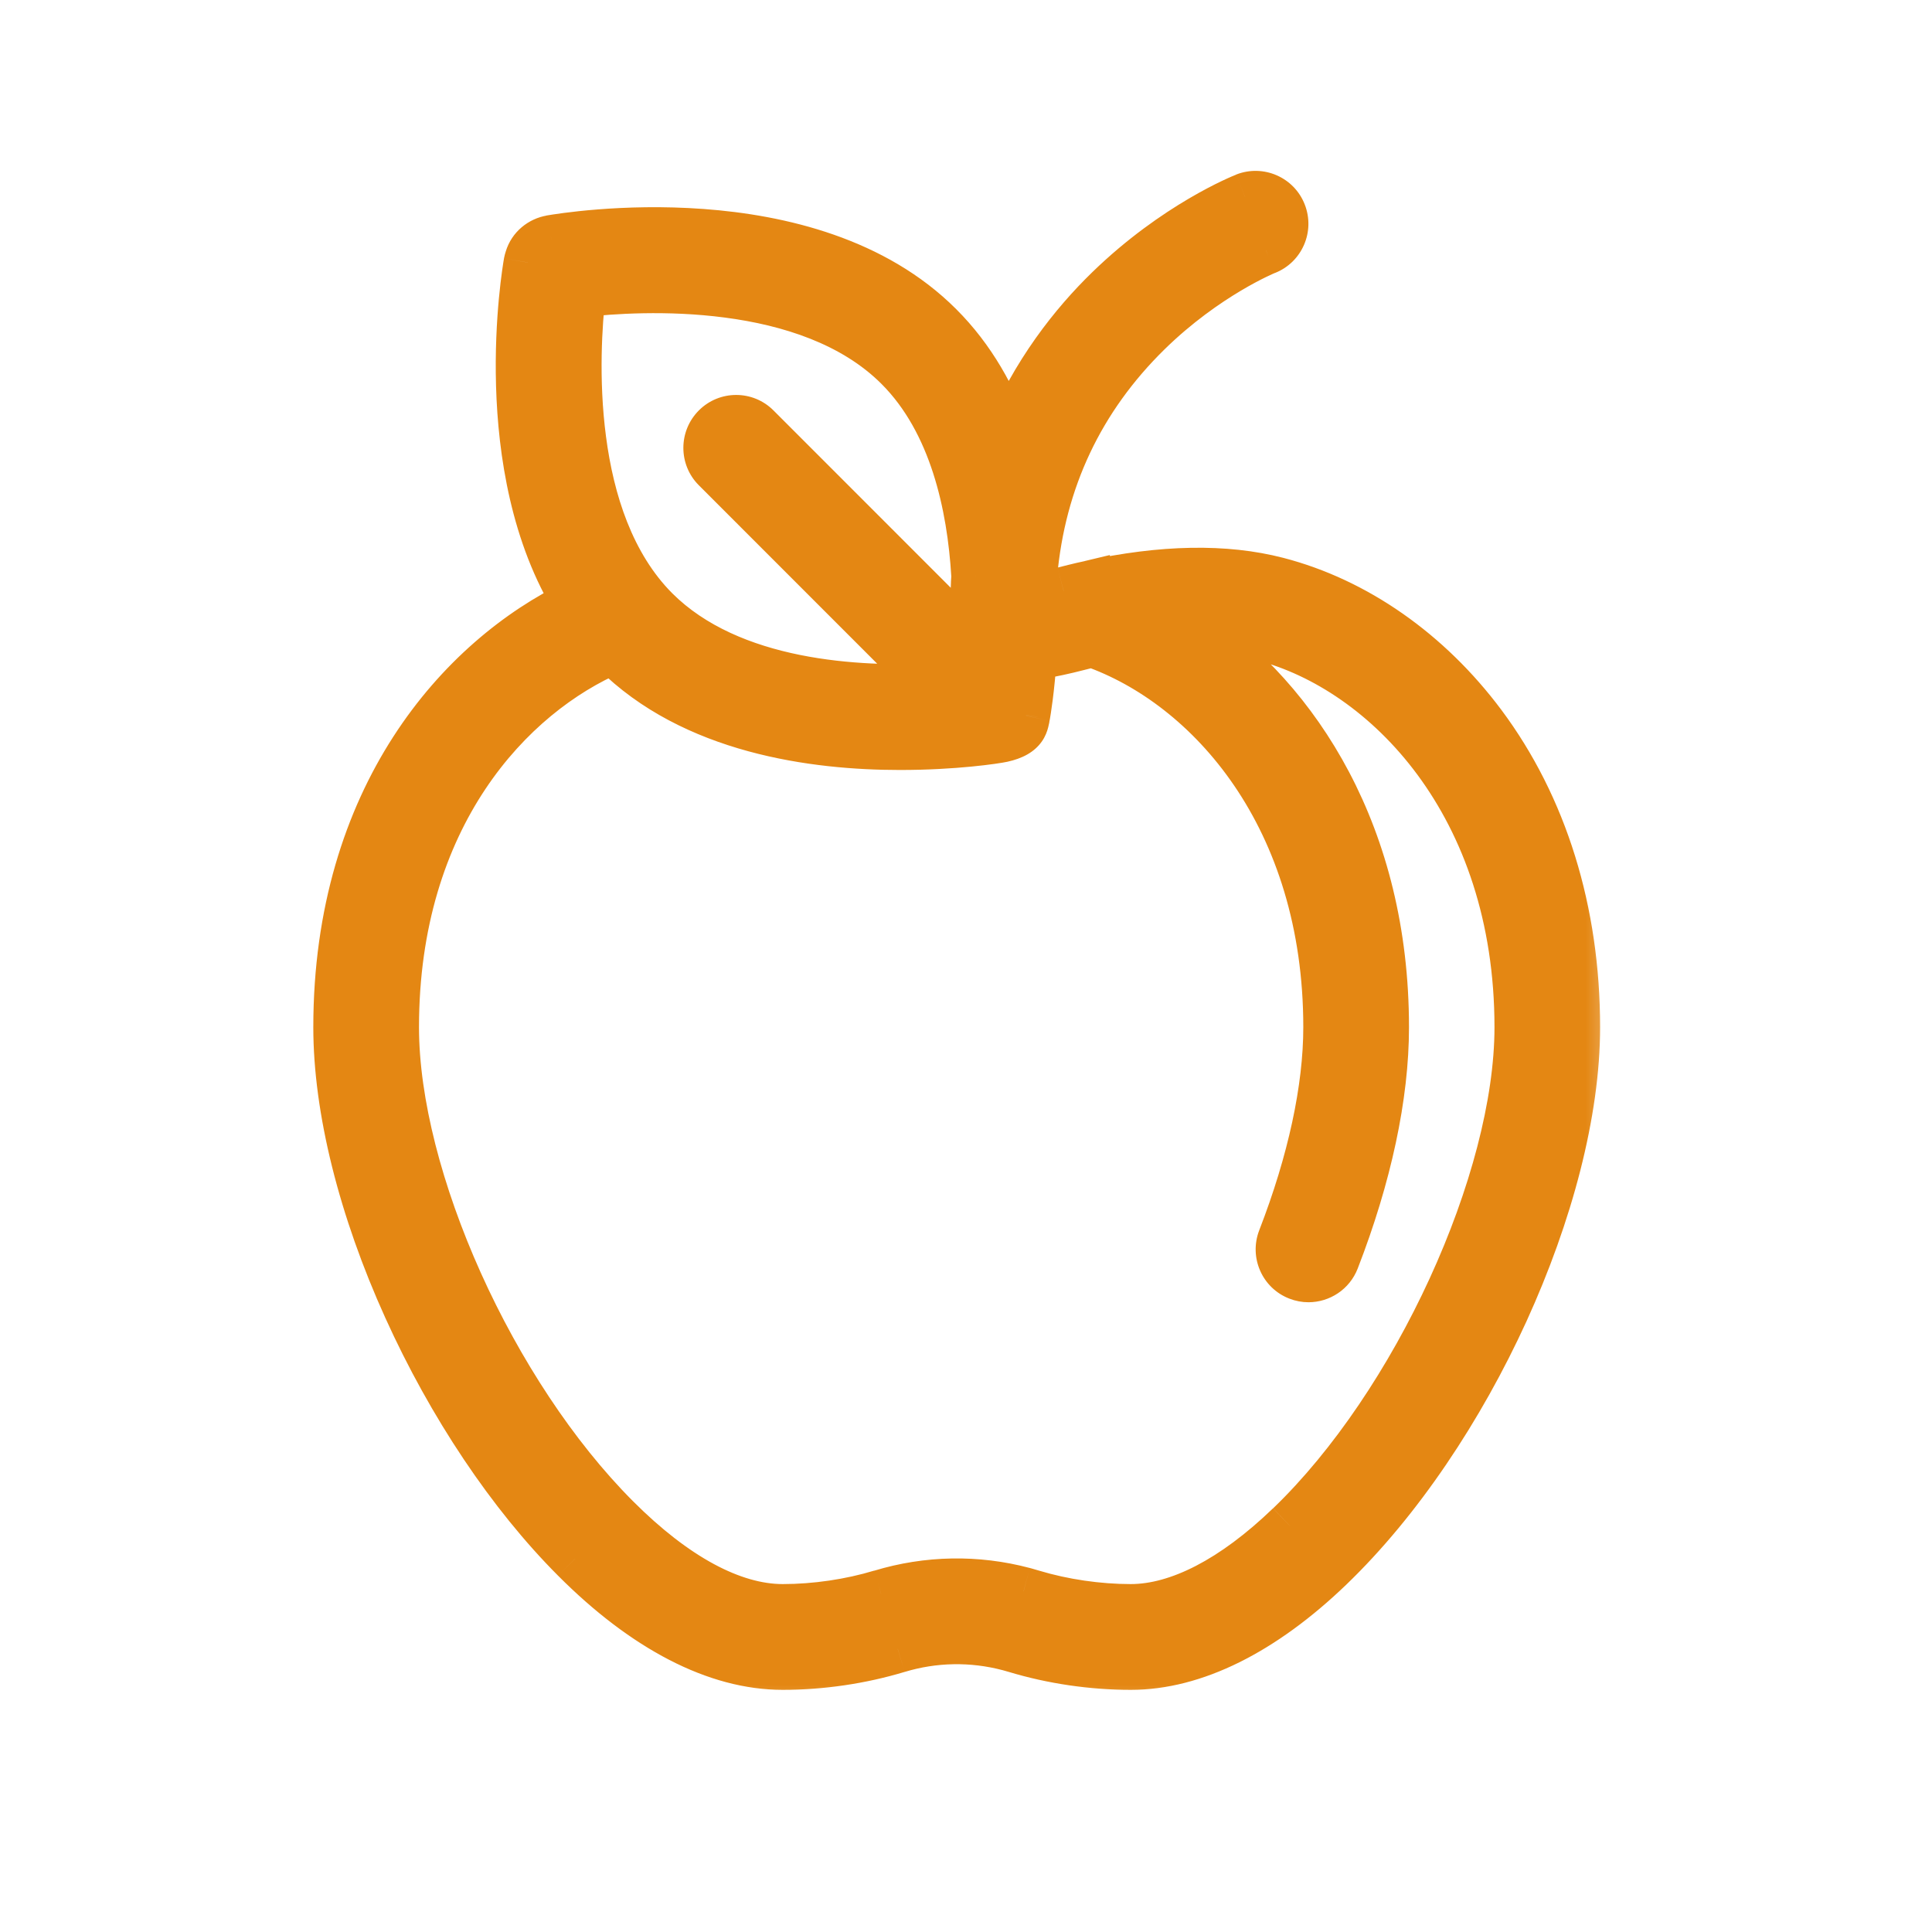 <svg width="24" height="24" viewBox="0 0 24 24" fill="none" xmlns="http://www.w3.org/2000/svg">
<mask id="path-1-outside-1_5417:3378" maskUnits="userSpaceOnUse" x="3.192" y="1.423" width="17" height="20" fill="black">
<rect fill="white" x="3.192" y="1.423" width="17" height="20"/>
<path d="M18.41 8.999C17.742 8.104 16.839 7.473 15.867 7.22C15.22 7.053 14.439 7.067 13.543 7.262L13.543 7.262C13.539 7.263 13.531 7.265 13.517 7.268C13.494 7.273 13.471 7.278 13.448 7.283C13.392 7.297 13.306 7.317 13.213 7.342C13.091 7.373 12.967 7.401 12.844 7.424C12.842 7.331 12.839 7.236 12.833 7.139C12.939 5.963 13.415 4.952 14.254 4.128C14.98 3.415 15.721 3.115 15.728 3.112C15.911 3.04 16.001 2.833 15.929 2.649C15.857 2.466 15.65 2.376 15.467 2.448C15.432 2.461 14.605 2.792 13.778 3.596C13.34 4.022 12.853 4.632 12.517 5.451C12.338 4.941 12.068 4.454 11.667 4.053C10.053 2.437 7.027 2.94 6.849 2.972C6.849 2.972 6.849 2.972 6.848 2.972C6.718 2.993 6.608 3.084 6.57 3.211C6.564 3.229 6.559 3.247 6.557 3.261C6.536 3.377 6.122 5.808 7.166 7.491C5.721 8.186 4.192 9.904 4.192 12.761C4.192 13.774 4.501 15.012 5.06 16.248C5.608 17.458 6.349 18.564 7.145 19.362C8.013 20.232 8.904 20.692 9.723 20.692C10.202 20.692 10.696 20.619 11.152 20.482C11.6 20.346 12.076 20.337 12.529 20.457C12.531 20.457 12.533 20.458 12.534 20.458C12.562 20.465 12.59 20.473 12.618 20.482C13.073 20.619 13.567 20.692 14.047 20.692C14.83 20.692 15.684 20.269 16.516 19.468C18.232 17.819 19.577 14.873 19.577 12.761C19.577 11.322 19.173 10.021 18.41 8.999ZM11.164 4.558C11.845 5.239 12.067 6.279 12.118 7.153C12.105 7.313 12.098 8.014 12.098 8.014L9.397 5.311C9.258 5.172 9.032 5.172 8.893 5.311C8.754 5.451 8.754 5.677 8.893 5.816L11.614 8.538C10.684 8.588 9.074 8.517 8.14 7.583C7.018 6.46 7.141 4.365 7.224 3.641C7.948 3.559 10.041 3.435 11.164 4.558ZM16.022 18.954C15.326 19.624 14.642 19.978 14.046 19.978C13.642 19.978 13.207 19.915 12.824 19.799C12.788 19.788 12.752 19.778 12.717 19.768C12.716 19.768 12.716 19.768 12.715 19.768C12.133 19.614 11.521 19.624 10.945 19.799C10.562 19.915 10.127 19.978 9.723 19.978C9.097 19.978 8.38 19.591 7.649 18.858C6.11 17.316 4.905 14.637 4.905 12.761C4.905 10.138 6.331 8.617 7.618 8.069C7.624 8.075 7.63 8.082 7.636 8.088C8.613 9.065 10.112 9.265 11.181 9.265C11.858 9.265 12.363 9.189 12.449 9.17C12.733 9.107 12.726 8.975 12.744 8.893C12.744 8.892 12.745 8.891 12.745 8.889C12.745 8.888 12.745 8.887 12.746 8.886C12.746 8.885 12.746 8.883 12.746 8.882C12.746 8.881 12.747 8.88 12.747 8.88C12.754 8.842 12.802 8.563 12.828 8.145C12.849 8.145 12.87 8.144 12.891 8.14C13.058 8.111 13.226 8.075 13.392 8.032C13.455 8.016 13.517 8.001 13.568 7.988C15.037 8.502 16.49 10.157 16.49 12.761C16.49 13.524 16.294 14.433 15.922 15.391C15.851 15.575 15.942 15.781 16.125 15.853C16.168 15.869 16.211 15.877 16.254 15.877C16.397 15.877 16.532 15.79 16.586 15.649C16.989 14.61 17.203 13.611 17.203 12.761C17.203 10.389 16.114 8.702 14.8 7.818C15.127 7.812 15.424 7.843 15.688 7.911C17.218 8.308 18.865 9.995 18.865 12.761C18.864 14.67 17.59 17.448 16.022 18.954Z"/>
</mask>
<path d="M18.41 8.999C17.742 8.104 16.839 7.473 15.867 7.22C15.22 7.053 14.439 7.067 13.543 7.262L13.543 7.262C13.539 7.263 13.531 7.265 13.517 7.268C13.494 7.273 13.471 7.278 13.448 7.283C13.392 7.297 13.306 7.317 13.213 7.342C13.091 7.373 12.967 7.401 12.844 7.424C12.842 7.331 12.839 7.236 12.833 7.139C12.939 5.963 13.415 4.952 14.254 4.128C14.98 3.415 15.721 3.115 15.728 3.112C15.911 3.04 16.001 2.833 15.929 2.649C15.857 2.466 15.65 2.376 15.467 2.448C15.432 2.461 14.605 2.792 13.778 3.596C13.34 4.022 12.853 4.632 12.517 5.451C12.338 4.941 12.068 4.454 11.667 4.053C10.053 2.437 7.027 2.94 6.849 2.972C6.849 2.972 6.849 2.972 6.848 2.972C6.718 2.993 6.608 3.084 6.57 3.211C6.564 3.229 6.559 3.247 6.557 3.261C6.536 3.377 6.122 5.808 7.166 7.491C5.721 8.186 4.192 9.904 4.192 12.761C4.192 13.774 4.501 15.012 5.06 16.248C5.608 17.458 6.349 18.564 7.145 19.362C8.013 20.232 8.904 20.692 9.723 20.692C10.202 20.692 10.696 20.619 11.152 20.482C11.6 20.346 12.076 20.337 12.529 20.457C12.531 20.457 12.533 20.458 12.534 20.458C12.562 20.465 12.59 20.473 12.618 20.482C13.073 20.619 13.567 20.692 14.047 20.692C14.83 20.692 15.684 20.269 16.516 19.468C18.232 17.819 19.577 14.873 19.577 12.761C19.577 11.322 19.173 10.021 18.41 8.999ZM11.164 4.558C11.845 5.239 12.067 6.279 12.118 7.153C12.105 7.313 12.098 8.014 12.098 8.014L9.397 5.311C9.258 5.172 9.032 5.172 8.893 5.311C8.754 5.451 8.754 5.677 8.893 5.816L11.614 8.538C10.684 8.588 9.074 8.517 8.14 7.583C7.018 6.46 7.141 4.365 7.224 3.641C7.948 3.559 10.041 3.435 11.164 4.558ZM16.022 18.954C15.326 19.624 14.642 19.978 14.046 19.978C13.642 19.978 13.207 19.915 12.824 19.799C12.788 19.788 12.752 19.778 12.717 19.768C12.716 19.768 12.716 19.768 12.715 19.768C12.133 19.614 11.521 19.624 10.945 19.799C10.562 19.915 10.127 19.978 9.723 19.978C9.097 19.978 8.38 19.591 7.649 18.858C6.11 17.316 4.905 14.637 4.905 12.761C4.905 10.138 6.331 8.617 7.618 8.069C7.624 8.075 7.63 8.082 7.636 8.088C8.613 9.065 10.112 9.265 11.181 9.265C11.858 9.265 12.363 9.189 12.449 9.17C12.733 9.107 12.726 8.975 12.744 8.893C12.744 8.892 12.745 8.891 12.745 8.889C12.745 8.888 12.745 8.887 12.746 8.886C12.746 8.885 12.746 8.883 12.746 8.882C12.746 8.881 12.747 8.88 12.747 8.88C12.754 8.842 12.802 8.563 12.828 8.145C12.849 8.145 12.87 8.144 12.891 8.14C13.058 8.111 13.226 8.075 13.392 8.032C13.455 8.016 13.517 8.001 13.568 7.988C15.037 8.502 16.49 10.157 16.49 12.761C16.49 13.524 16.294 14.433 15.922 15.391C15.851 15.575 15.942 15.781 16.125 15.853C16.168 15.869 16.211 15.877 16.254 15.877C16.397 15.877 16.532 15.79 16.586 15.649C16.989 14.61 17.203 13.611 17.203 12.761C17.203 10.389 16.114 8.702 14.8 7.818C15.127 7.812 15.424 7.843 15.688 7.911C17.218 8.308 18.865 9.995 18.865 12.761C18.864 14.67 17.59 17.448 16.022 18.954Z" fill="#E48713"/>
<path d="M15.867 7.22L15.942 6.93L15.942 6.93L15.867 7.22ZM13.543 7.262L13.248 7.312L13.3 7.623L13.607 7.555L13.543 7.262ZM13.543 7.262L13.839 7.213L13.786 6.895L13.473 6.97L13.543 7.262ZM13.517 7.268L13.577 7.562L13.583 7.561L13.517 7.268ZM13.448 7.283L13.38 6.991L13.38 6.991L13.448 7.283ZM13.213 7.342L13.288 7.632L13.289 7.632L13.213 7.342ZM12.844 7.424L12.544 7.43L12.551 7.783L12.899 7.719L12.844 7.424ZM12.833 7.139L12.534 7.112L12.533 7.134L12.534 7.156L12.833 7.139ZM14.254 4.128L14.044 3.914L14.044 3.914L14.254 4.128ZM15.728 3.112L15.618 2.833L15.616 2.834L15.728 3.112ZM15.929 2.649L15.65 2.759L15.65 2.759L15.929 2.649ZM15.467 2.448L15.357 2.168L15.357 2.169L15.467 2.448ZM13.778 3.596L13.569 3.381L13.569 3.381L13.778 3.596ZM12.517 5.451L12.234 5.551L12.496 6.293L12.795 5.565L12.517 5.451ZM11.667 4.053L11.879 3.841L11.879 3.841L11.667 4.053ZM6.849 2.972L6.797 2.676L6.786 2.678L6.776 2.681L6.849 2.972ZM6.848 2.972L6.896 3.268L6.909 3.266L6.921 3.263L6.848 2.972ZM6.57 3.211L6.857 3.298L6.857 3.298L6.57 3.211ZM6.557 3.261L6.261 3.208L6.261 3.209L6.557 3.261ZM7.166 7.491L7.296 7.762L7.598 7.617L7.421 7.333L7.166 7.491ZM5.06 16.248L5.333 16.124L5.333 16.124L5.06 16.248ZM7.145 19.362L7.358 19.15L7.357 19.15L7.145 19.362ZM11.152 20.482L11.238 20.769L11.239 20.769L11.152 20.482ZM12.529 20.457L12.608 20.167L12.606 20.167L12.529 20.457ZM12.534 20.458L12.611 20.168L12.607 20.167L12.534 20.458ZM12.618 20.482L12.531 20.769L12.531 20.769L12.618 20.482ZM16.516 19.468L16.308 19.252L16.308 19.252L16.516 19.468ZM19.577 12.761H19.877V12.761L19.577 12.761ZM12.118 7.153L12.417 7.177L12.418 7.156L12.417 7.136L12.118 7.153ZM12.098 8.014L11.886 8.227L12.392 8.732L12.398 8.017L12.098 8.014ZM9.397 5.311L9.609 5.099L9.609 5.099L9.397 5.311ZM8.893 5.311L9.106 5.523L9.106 5.523L8.893 5.311ZM8.893 5.816L8.681 6.028L8.681 6.028L8.893 5.816ZM11.614 8.538L11.63 8.838L12.301 8.802L11.826 8.326L11.614 8.538ZM8.14 7.583L8.352 7.371L8.352 7.371L8.14 7.583ZM7.224 3.641L7.19 3.343L6.952 3.37L6.925 3.607L7.224 3.641ZM12.824 19.799L12.737 20.086L12.737 20.086L12.824 19.799ZM12.717 19.768L12.794 19.478L12.79 19.477L12.717 19.768ZM12.715 19.768L12.793 19.478L12.792 19.478L12.715 19.768ZM10.945 19.799L11.032 20.086L11.033 20.086L10.945 19.799ZM7.649 18.858L7.861 18.646L7.861 18.646L7.649 18.858ZM7.618 8.069L7.832 7.859L7.689 7.713L7.501 7.793L7.618 8.069ZM7.636 8.088L7.424 8.3L7.424 8.3L7.636 8.088ZM11.181 9.265V8.965H11.181L11.181 9.265ZM12.449 9.17L12.513 9.463L12.513 9.463L12.449 9.17ZM12.744 8.893L13.037 8.956L13.038 8.953L12.744 8.893ZM12.745 8.889L12.452 8.825L12.451 8.829L12.745 8.889ZM12.746 8.886L13.039 8.95L13.04 8.943L12.746 8.886ZM12.746 8.882L13.041 8.938L13.042 8.931L12.746 8.882ZM12.747 8.88L12.451 8.827L12.451 8.83L12.747 8.88ZM12.828 8.145L12.83 7.845L12.547 7.843L12.529 8.126L12.828 8.145ZM12.891 8.14L12.942 8.436L12.942 8.436L12.891 8.14ZM13.392 8.032L13.467 8.323L13.467 8.323L13.392 8.032ZM13.568 7.988L13.667 7.705L13.584 7.676L13.498 7.697L13.568 7.988ZM15.922 15.391L16.202 15.499L16.202 15.499L15.922 15.391ZM16.125 15.853L16.017 16.132L16.017 16.132L16.125 15.853ZM16.586 15.649L16.866 15.758L16.866 15.758L16.586 15.649ZM14.8 7.818L14.793 7.519L13.845 7.538L14.632 8.067L14.8 7.818ZM15.688 7.911L15.764 7.621L15.764 7.621L15.688 7.911ZM18.865 12.761L19.165 12.761V12.761H18.865ZM18.651 8.819C17.947 7.876 16.988 7.201 15.942 6.93L15.792 7.511C16.69 7.744 17.538 8.332 18.17 9.178L18.651 8.819ZM15.942 6.93C15.236 6.747 14.405 6.767 13.479 6.969L13.607 7.555C14.473 7.366 15.204 7.358 15.792 7.511L15.942 6.93ZM13.839 7.213L13.839 7.213L13.248 7.312L13.248 7.312L13.839 7.213ZM13.473 6.97C13.473 6.97 13.473 6.971 13.472 6.971C13.471 6.971 13.469 6.971 13.467 6.972C13.463 6.973 13.458 6.974 13.452 6.975L13.583 7.561C13.596 7.558 13.607 7.555 13.614 7.554L13.473 6.97ZM13.458 6.974C13.43 6.98 13.402 6.986 13.38 6.991L13.517 7.576C13.54 7.57 13.559 7.566 13.577 7.562L13.458 6.974ZM13.38 6.991C13.322 7.005 13.233 7.026 13.137 7.051L13.289 7.632C13.378 7.608 13.462 7.588 13.517 7.575L13.38 6.991ZM13.137 7.051C13.023 7.081 12.906 7.107 12.789 7.129L12.899 7.719C13.029 7.694 13.16 7.665 13.288 7.632L13.137 7.051ZM13.144 7.417C13.142 7.322 13.139 7.223 13.133 7.122L12.534 7.156C12.539 7.249 12.542 7.341 12.544 7.43L13.144 7.417ZM13.132 7.166C13.231 6.06 13.677 5.115 14.464 4.342L14.044 3.914C13.154 4.788 12.646 5.866 12.534 7.112L13.132 7.166ZM14.464 4.342C15.151 3.668 15.852 3.385 15.839 3.39L15.616 2.834C15.59 2.844 14.809 3.162 14.044 3.914L14.464 4.342ZM15.838 3.391C16.175 3.258 16.34 2.877 16.208 2.54L15.65 2.759C15.661 2.788 15.646 2.821 15.618 2.833L15.838 3.391ZM16.208 2.54C16.076 2.202 15.695 2.036 15.357 2.168L15.577 2.727C15.605 2.716 15.638 2.729 15.65 2.759L16.208 2.54ZM15.357 2.169C15.303 2.19 14.436 2.539 13.569 3.381L13.987 3.811C14.775 3.046 15.562 2.733 15.577 2.727L15.357 2.169ZM13.569 3.381C13.108 3.829 12.595 4.472 12.24 5.337L12.795 5.565C13.112 4.792 13.572 4.215 13.987 3.811L13.569 3.381ZM12.8 5.351C12.61 4.81 12.319 4.28 11.879 3.841L11.455 4.265C11.817 4.627 12.066 5.073 12.234 5.551L12.8 5.351ZM11.879 3.841C10.997 2.958 9.749 2.67 8.741 2.596C7.726 2.521 6.898 2.659 6.797 2.676L6.901 3.267C6.978 3.254 7.752 3.124 8.697 3.194C9.651 3.264 10.723 3.533 11.455 4.265L11.879 3.841ZM6.776 2.681C6.787 2.678 6.797 2.676 6.802 2.675C6.808 2.675 6.812 2.674 6.811 2.674C6.811 2.674 6.811 2.674 6.811 2.674C6.811 2.674 6.811 2.674 6.811 2.674C6.811 2.674 6.811 2.674 6.811 2.674C6.811 2.674 6.811 2.674 6.811 2.674C6.81 2.674 6.81 2.674 6.809 2.674C6.808 2.675 6.805 2.675 6.802 2.675C6.796 2.676 6.787 2.678 6.776 2.681L6.921 3.263C6.91 3.266 6.901 3.267 6.895 3.268C6.89 3.269 6.885 3.27 6.886 3.269C6.886 3.269 6.886 3.269 6.886 3.269C6.886 3.269 6.886 3.269 6.886 3.269C6.886 3.269 6.886 3.269 6.886 3.269C6.886 3.269 6.886 3.269 6.887 3.269C6.887 3.269 6.888 3.269 6.888 3.269C6.89 3.269 6.892 3.269 6.895 3.268C6.901 3.267 6.91 3.266 6.922 3.263L6.776 2.681ZM6.801 2.676C6.563 2.714 6.356 2.882 6.283 3.123L6.857 3.298C6.86 3.287 6.873 3.272 6.896 3.268L6.801 2.676ZM6.283 3.123C6.275 3.147 6.267 3.177 6.261 3.208L6.852 3.314C6.852 3.316 6.852 3.315 6.853 3.312C6.854 3.309 6.855 3.304 6.857 3.298L6.283 3.123ZM6.261 3.209C6.249 3.278 6.137 3.936 6.162 4.797C6.187 5.652 6.349 6.743 6.912 7.649L7.421 7.333C6.939 6.557 6.786 5.59 6.762 4.779C6.738 3.975 6.844 3.36 6.852 3.314L6.261 3.209ZM7.037 7.221C5.491 7.963 3.892 9.784 3.892 12.761H4.492C4.492 10.025 5.95 8.409 7.296 7.762L7.037 7.221ZM3.892 12.761C3.892 13.829 4.215 15.11 4.787 16.372L5.333 16.124C4.786 14.915 4.492 13.719 4.492 12.761H3.892ZM4.787 16.372C5.347 17.609 6.107 18.747 6.933 19.574L7.357 19.15C6.591 18.382 5.869 17.307 5.333 16.124L4.787 16.372ZM6.933 19.574C7.829 20.473 8.792 20.992 9.723 20.992V20.392C9.016 20.392 8.197 19.992 7.358 19.15L6.933 19.574ZM9.723 20.992C10.231 20.992 10.755 20.915 11.238 20.769L11.065 20.195C10.638 20.324 10.173 20.392 9.723 20.392V20.992ZM11.239 20.769C11.634 20.649 12.054 20.642 12.453 20.747L12.606 20.167C12.099 20.033 11.566 20.043 11.065 20.195L11.239 20.769ZM12.45 20.746C12.453 20.747 12.457 20.748 12.461 20.749L12.607 20.167C12.608 20.167 12.609 20.168 12.608 20.167L12.45 20.746ZM12.457 20.748C12.482 20.755 12.506 20.762 12.531 20.769L12.705 20.195C12.674 20.185 12.642 20.176 12.611 20.168L12.457 20.748ZM12.531 20.769C13.015 20.915 13.538 20.992 14.047 20.992V20.392C13.596 20.392 13.132 20.324 12.705 20.195L12.531 20.769ZM14.047 20.992C14.938 20.992 15.862 20.514 16.724 19.685L16.308 19.252C15.506 20.024 14.723 20.392 14.047 20.392V20.992ZM16.724 19.685C17.615 18.828 18.4 17.646 18.963 16.413C19.525 15.181 19.877 13.873 19.877 12.761H19.277C19.277 13.76 18.957 14.981 18.417 16.163C17.879 17.344 17.133 18.459 16.308 19.252L16.724 19.685ZM19.877 12.761C19.877 11.266 19.457 9.9 18.651 8.819L18.17 9.178C18.89 10.142 19.277 11.378 19.277 12.761L19.877 12.761ZM10.951 4.77C11.552 5.371 11.768 6.317 11.818 7.171L12.417 7.136C12.365 6.241 12.137 5.107 11.376 4.346L10.951 4.77ZM11.819 7.13C11.811 7.221 11.806 7.448 11.803 7.639C11.802 7.737 11.8 7.83 11.8 7.899C11.799 7.933 11.799 7.961 11.799 7.981C11.799 7.991 11.799 7.998 11.799 8.004C11.799 8.006 11.799 8.008 11.799 8.01C11.799 8.01 11.799 8.011 11.799 8.011C11.799 8.011 11.799 8.011 11.799 8.012C11.799 8.012 11.799 8.012 11.799 8.012C11.799 8.012 11.799 8.012 11.799 8.012C11.799 8.012 11.799 8.012 12.098 8.014C12.398 8.017 12.398 8.017 12.398 8.017C12.398 8.017 12.398 8.017 12.398 8.017C12.398 8.017 12.398 8.017 12.398 8.017C12.399 8.017 12.399 8.017 12.399 8.017C12.399 8.017 12.399 8.016 12.399 8.015C12.399 8.014 12.399 8.012 12.399 8.01C12.399 8.004 12.399 7.997 12.399 7.987C12.399 7.968 12.399 7.94 12.4 7.906C12.4 7.838 12.402 7.746 12.403 7.649C12.407 7.449 12.411 7.245 12.417 7.177L11.819 7.13ZM12.311 7.802L9.609 5.099L9.185 5.523L11.886 8.227L12.311 7.802ZM9.609 5.099C9.353 4.842 8.937 4.842 8.681 5.099L9.106 5.523C9.127 5.501 9.163 5.501 9.185 5.523L9.609 5.099ZM8.681 5.099C8.425 5.356 8.425 5.772 8.681 6.028L9.106 5.604C9.083 5.582 9.084 5.545 9.106 5.523L8.681 5.099ZM8.681 6.028L11.402 8.75L11.826 8.326L9.106 5.604L8.681 6.028ZM11.598 8.239C11.147 8.263 10.539 8.257 9.938 8.136C9.333 8.014 8.762 7.78 8.352 7.371L7.928 7.795C8.452 8.32 9.152 8.589 9.819 8.724C10.488 8.859 11.15 8.863 11.63 8.838L11.598 8.239ZM8.352 7.371C7.859 6.877 7.623 6.15 7.528 5.423C7.433 4.702 7.482 4.024 7.522 3.674L6.925 3.607C6.883 3.982 6.829 4.713 6.933 5.502C7.036 6.284 7.299 7.166 7.928 7.795L8.352 7.371ZM7.257 3.939C7.607 3.899 8.285 3.85 9.005 3.945C9.732 4.04 10.458 4.276 10.951 4.77L11.376 4.346C10.747 3.716 9.866 3.453 9.083 3.35C8.296 3.246 7.564 3.3 7.19 3.343L7.257 3.939ZM15.814 18.737C15.14 19.386 14.528 19.678 14.046 19.678V20.278C14.756 20.278 15.511 19.862 16.23 19.17L15.814 18.737ZM14.046 19.678C13.671 19.678 13.266 19.619 12.911 19.512L12.737 20.086C13.149 20.21 13.613 20.278 14.046 20.278V19.678ZM12.911 19.512C12.872 19.5 12.833 19.489 12.794 19.478L12.64 20.058C12.672 20.067 12.705 20.076 12.737 20.086L12.911 19.512ZM12.79 19.477C12.796 19.479 12.801 19.48 12.801 19.48C12.802 19.481 12.8 19.48 12.799 19.48C12.798 19.48 12.796 19.479 12.793 19.478L12.638 20.058C12.635 20.057 12.633 20.056 12.632 20.056C12.631 20.056 12.63 20.055 12.631 20.056C12.631 20.056 12.637 20.058 12.644 20.059L12.79 19.477ZM12.792 19.478C12.156 19.309 11.488 19.321 10.859 19.512L11.033 20.086C11.555 19.927 12.11 19.918 12.638 20.058L12.792 19.478ZM10.859 19.511C10.504 19.619 10.098 19.678 9.723 19.678V20.278C10.157 20.278 10.62 20.21 11.032 20.086L10.859 19.511ZM9.723 19.678C9.215 19.678 8.571 19.358 7.861 18.646L7.436 19.069C8.189 19.824 8.979 20.278 9.723 20.278V19.678ZM7.861 18.646C7.122 17.905 6.455 16.883 5.973 15.812C5.49 14.738 5.205 13.643 5.205 12.761H4.605C4.605 13.756 4.922 14.938 5.426 16.058C5.931 17.18 6.636 18.268 7.436 19.07L7.861 18.646ZM5.205 12.761C5.205 10.26 6.558 8.847 7.736 8.345L7.501 7.793C6.105 8.387 4.605 10.016 4.605 12.761H5.205ZM7.404 8.279C7.411 8.286 7.418 8.293 7.424 8.3L7.849 7.876C7.843 7.87 7.838 7.865 7.832 7.859L7.404 8.279ZM7.424 8.3C8.489 9.366 10.096 9.565 11.181 9.565L11.181 8.965C10.129 8.965 8.736 8.764 7.849 7.876L7.424 8.3ZM11.181 9.565C11.875 9.565 12.402 9.487 12.513 9.463L12.385 8.877C12.324 8.89 11.841 8.965 11.181 8.965V9.565ZM12.513 9.463C12.697 9.423 12.847 9.346 12.942 9.211C12.987 9.147 13.009 9.083 13.021 9.035C13.027 9.012 13.031 8.991 13.034 8.978C13.037 8.961 13.037 8.959 13.037 8.956L12.451 8.829C12.447 8.847 12.444 8.867 12.443 8.873C12.441 8.883 12.44 8.887 12.44 8.889C12.439 8.89 12.442 8.879 12.451 8.866C12.461 8.852 12.469 8.848 12.464 8.851C12.458 8.855 12.435 8.866 12.385 8.877L12.513 9.463ZM13.038 8.953C13.037 8.956 13.037 8.958 13.037 8.957C13.037 8.956 13.038 8.954 13.039 8.95L12.451 8.829C12.452 8.826 12.452 8.825 12.452 8.825C12.452 8.826 12.451 8.829 12.45 8.832L13.038 8.953ZM13.038 8.953C13.039 8.95 13.039 8.947 13.039 8.946C13.04 8.945 13.039 8.947 13.039 8.95L12.453 8.822C12.452 8.826 12.451 8.829 12.451 8.829C12.451 8.83 12.451 8.828 12.452 8.825L13.038 8.953ZM13.04 8.943C13.04 8.942 13.041 8.94 13.041 8.938L12.452 8.826C12.452 8.826 12.451 8.827 12.451 8.829L13.04 8.943ZM13.042 8.931C13.041 8.936 13.041 8.94 13.041 8.939C13.041 8.939 13.041 8.939 13.041 8.938C13.041 8.938 13.041 8.937 13.041 8.936C13.042 8.935 13.042 8.932 13.043 8.929L12.451 8.83C12.452 8.825 12.453 8.821 12.452 8.822C12.452 8.822 12.452 8.823 12.452 8.823C12.452 8.823 12.452 8.824 12.452 8.825C12.451 8.827 12.451 8.829 12.45 8.832L13.042 8.931ZM13.042 8.933C13.05 8.887 13.1 8.596 13.127 8.164L12.529 8.126C12.503 8.53 12.457 8.798 12.451 8.827L13.042 8.933ZM12.826 8.445C12.864 8.446 12.903 8.442 12.942 8.436L12.841 7.844C12.837 7.845 12.834 7.845 12.83 7.845L12.826 8.445ZM12.942 8.436C13.117 8.406 13.294 8.368 13.467 8.323L13.316 7.742C13.159 7.783 12.999 7.817 12.841 7.844L12.942 8.436ZM13.467 8.323C13.528 8.307 13.588 8.292 13.637 8.28L13.498 7.697C13.446 7.709 13.382 7.725 13.316 7.742L13.467 8.323ZM13.469 8.272C14.809 8.74 16.19 10.275 16.19 12.761H16.79C16.79 10.04 15.265 8.264 13.667 7.705L13.469 8.272ZM16.19 12.761C16.19 13.476 16.005 14.348 15.643 15.282L16.202 15.499C16.582 14.518 16.79 13.571 16.79 12.761H16.19ZM15.643 15.282C15.512 15.62 15.678 16.001 16.017 16.132L16.234 15.573C16.205 15.562 16.19 15.529 16.202 15.499L15.643 15.282ZM16.017 16.132C16.094 16.162 16.174 16.177 16.254 16.177V15.577C16.248 15.577 16.241 15.576 16.234 15.573L16.017 16.132ZM16.254 16.177C16.517 16.177 16.765 16.018 16.866 15.758L16.307 15.541C16.298 15.563 16.277 15.577 16.254 15.577V16.177ZM16.866 15.758C17.279 14.694 17.503 13.658 17.503 12.761H16.902C16.902 13.564 16.7 14.526 16.306 15.541L16.866 15.758ZM17.503 12.761C17.503 10.292 16.366 8.51 14.967 7.569L14.632 8.067C15.862 8.894 16.902 10.487 16.902 12.761H17.503ZM14.806 8.118C15.111 8.112 15.38 8.141 15.613 8.202L15.764 7.621C15.468 7.544 15.143 7.511 14.793 7.519L14.806 8.118ZM15.613 8.202C17 8.561 18.565 10.12 18.565 12.761H19.165C19.165 9.87 17.437 8.055 15.764 7.621L15.613 8.202ZM18.565 12.761C18.565 13.657 18.263 14.785 17.759 15.883C17.256 16.979 16.565 18.016 15.815 18.737L16.23 19.17C17.047 18.385 17.778 17.28 18.304 16.133C18.829 14.989 19.165 13.773 19.165 12.761L18.565 12.761Z" fill="#E48713" mask="url(#path-1-outside-1_5417:3378)"/>
</svg>
